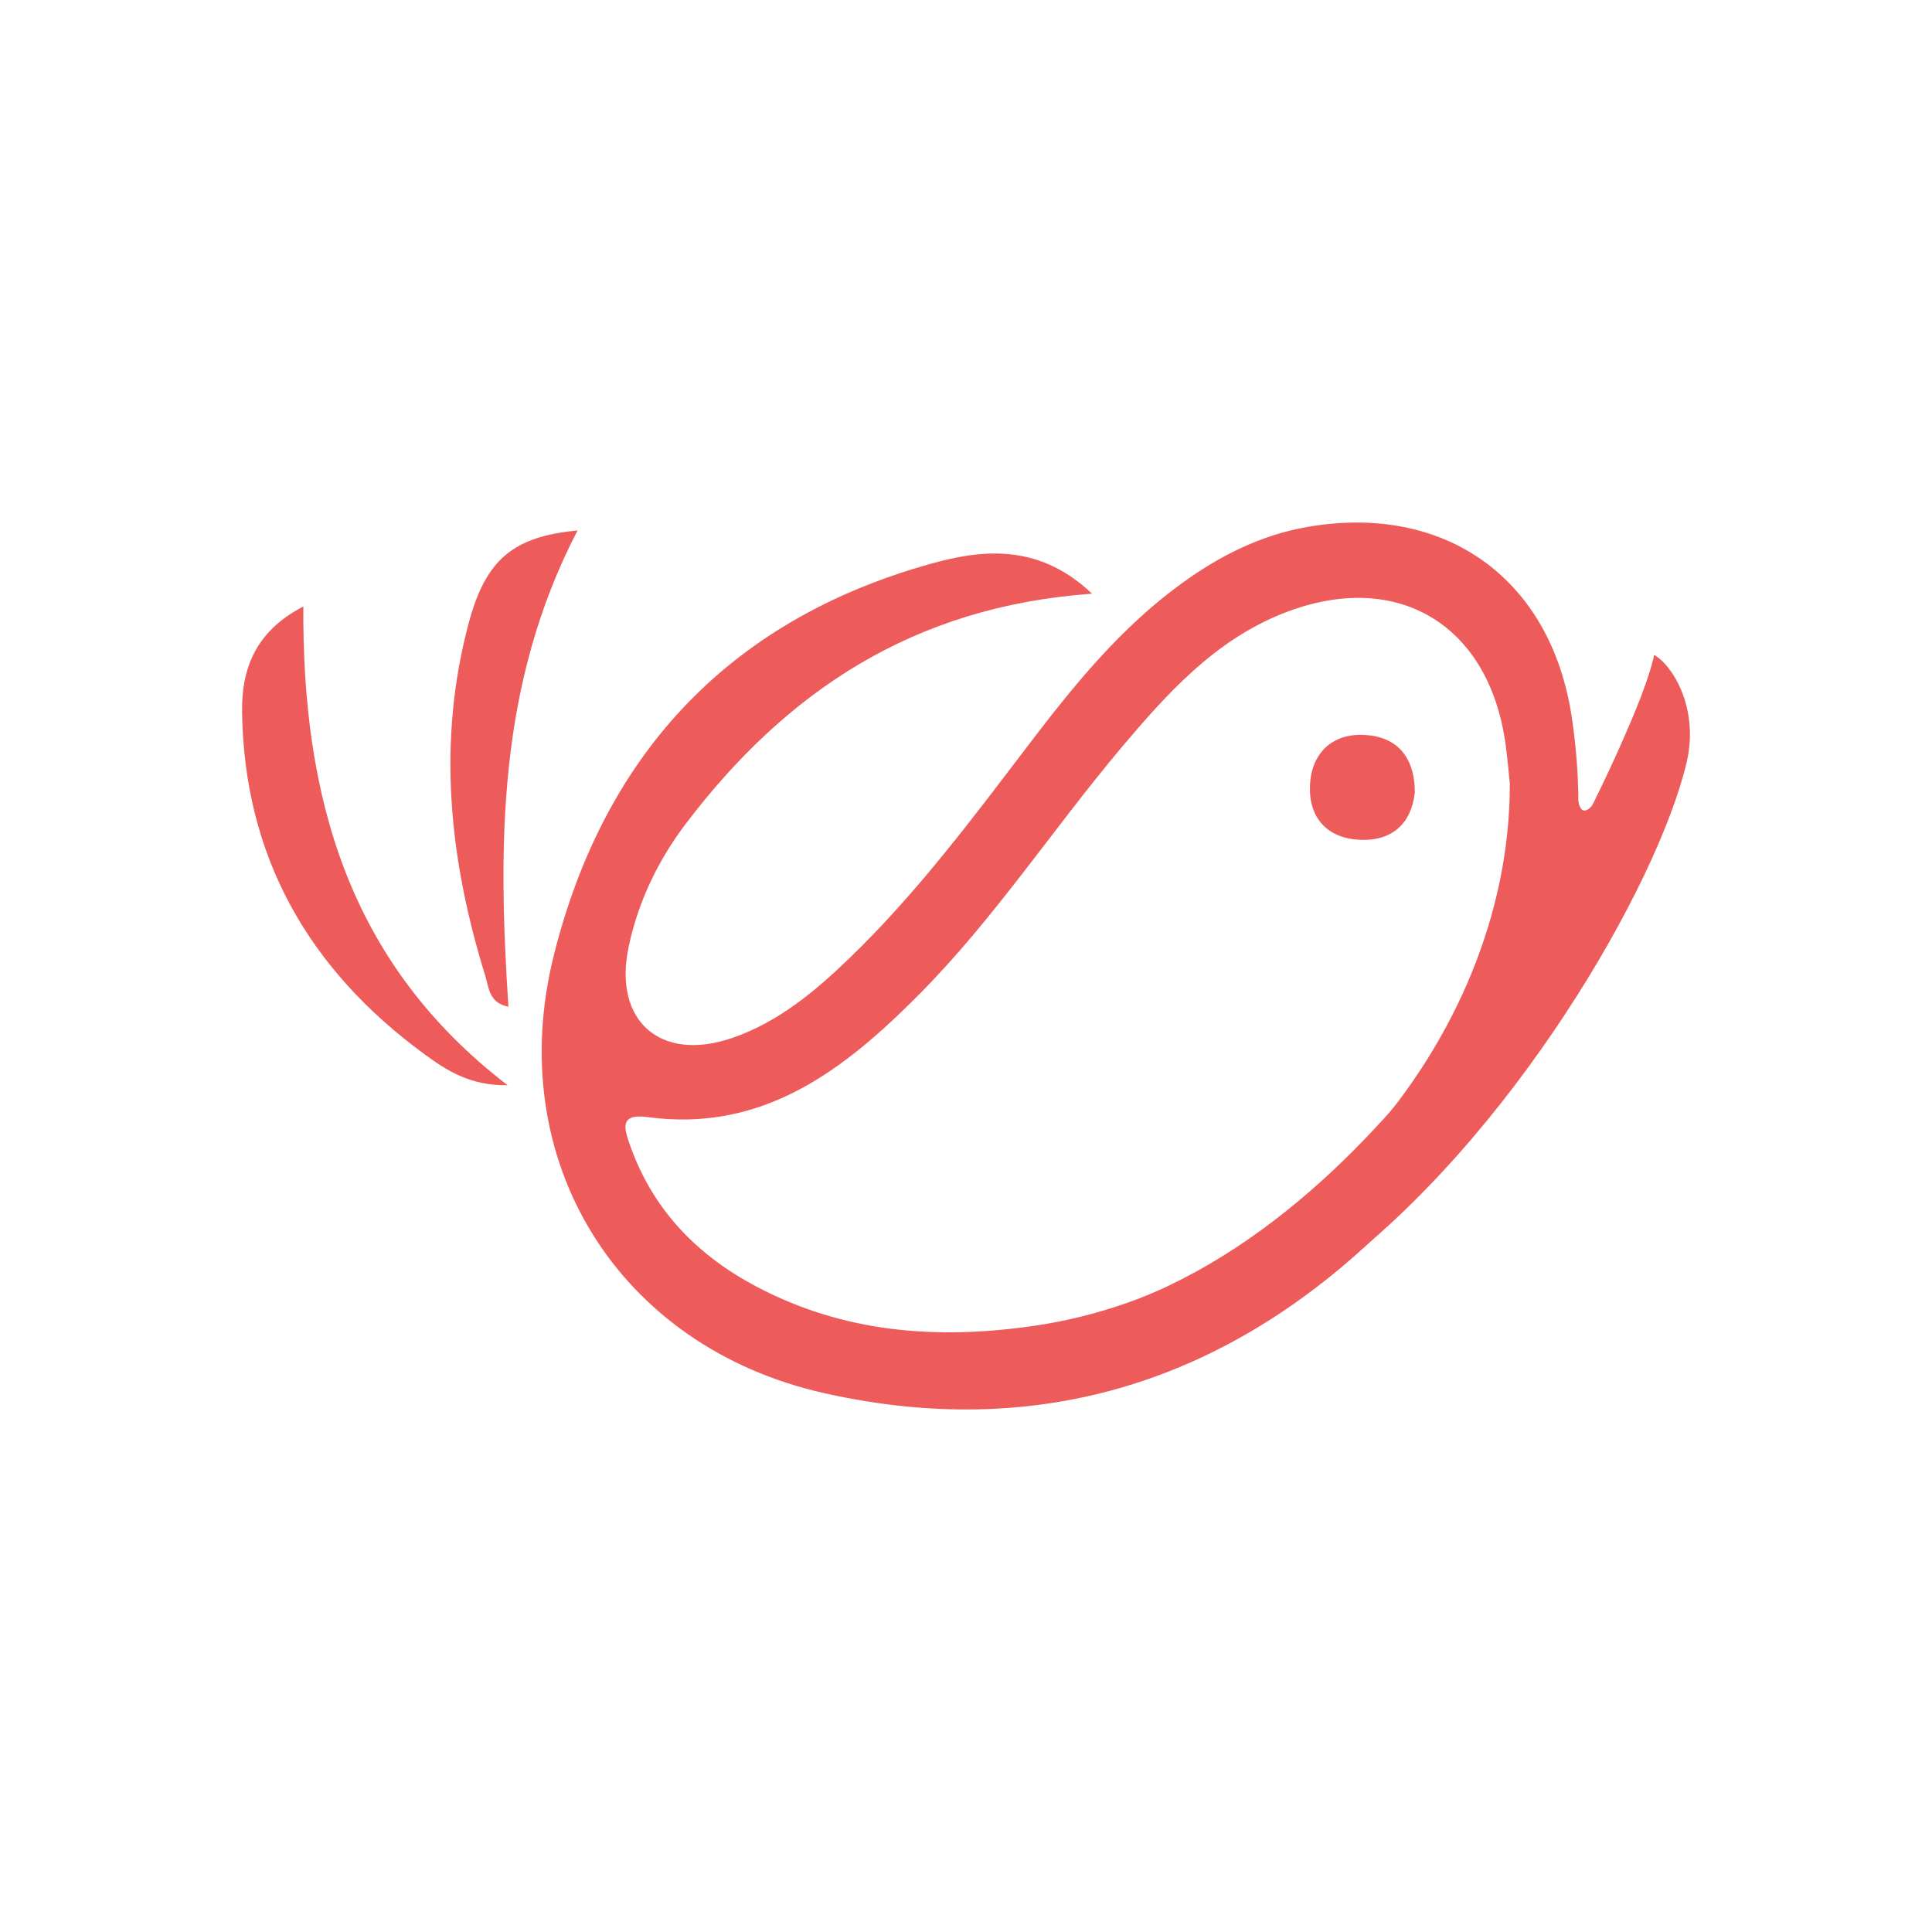<?xml version="1.0" encoding="utf-8"?>
<!-- Generator: Adobe Illustrator 25.0.1, SVG Export Plug-In . SVG Version: 6.00 Build 0)  -->
<svg version="1.1"
	 id="Layer_1" inkscape:export-filename="/Users/nhynes/favicon.png" inkscape:export-xdpi="21.23" inkscape:export-ydpi="21.23" inkscape:version="1.1 (c4e8f9e, 2021-05-24)" sodipodi:docname="dv6y2019206362019-10-294988881Bird Coffee Bean Logo.svg" xmlns:inkscape="http://www.inkscape.org/namespaces/inkscape" xmlns:sodipodi="http://sodipodi.sourceforge.net/DTD/sodipodi-0.dtd" xmlns:svg="http://www.w3.org/2000/svg"
	 xmlns="http://www.w3.org/2000/svg" xmlns:xlink="http://www.w3.org/1999/xlink" x="0px" y="0px"
	 viewBox="0 0 146.781 146.781" enable-background="new 0 0 146.781 146.781" xml:space="preserve">
<sodipodi:namedview  bordercolor="#666666" borderopacity="1.0" fit-margin-bottom="0" fit-margin-left="0" fit-margin-right="0" fit-margin-top="0" id="namedview849" inkscape:current-layer="Layer_1" inkscape:cx="1052.2745" inkscape:cy="-69.599258" inkscape:pagecheckerboard="0" inkscape:pageopacity="0.0" inkscape:pageshadow="2" inkscape:window-height="796" inkscape:window-maximized="1" inkscape:window-width="1440" inkscape:window-x="0" inkscape:window-y="25" inkscape:zoom="0.90518206" pagecolor="#ffffff" showgrid="false">
	</sodipodi:namedview>
<g id="g846" transform="translate(-808.569,-436.712)" inkscape:export-filename="/Users/nhynes/g846.png" inkscape:export-xdpi="83.720001" inkscape:export-ydpi="83.720001">
	<path id="path826" fill="#EE5B5B" d="M891.537,481.818c-13.624,0.967-23.254,7.472-30.838,17.439
		c-2.128,2.803-3.657,5.965-4.377,9.428c-1.169,5.598,2.428,8.753,7.869,6.887
		c3.492-1.199,6.288-3.53,8.903-6.055c5.141-4.954,9.39-10.664,13.699-16.322
		c3.41-4.474,6.947-8.821,11.556-12.163c2.863-2.076,5.965-3.65,9.465-4.272
		c10.492-1.859,18.578,3.852,20.167,14.434c2.203,14.696-2.953,27.166-12.92,37.508
		c-11.968,12.418-26.724,17.716-43.893,13.849
		c-15.663-3.53-24.416-17.679-20.526-33.252
		c3.874-15.513,13.639-25.787,29.272-29.924
		C883.706,478.393,887.745,478.213,891.537,481.818L891.537,481.818z M923.275,496.244
		c-0.052-0.51-0.157-1.754-0.322-2.99c-1.281-9.3-8.513-13.437-17.214-9.817
		c-5.006,2.083-8.528,5.995-11.923,10.012c-5.223,6.198-9.69,13.04-15.415,18.81
		c-5.651,5.688-11.811,10.514-20.631,9.323c-2.218-0.3-1.769,0.929-1.289,2.263
		c1.739,4.834,5.081,8.244,9.525,10.597c6.647,3.522,13.699,4.069,21.081,3.005
		C906.556,534.652,923.313,516.021,923.275,496.244L923.275,496.244z"/>
	<path id="path828" fill="#EE5B5B" d="M847.134,519.161c-2.87,0.045-4.661-1.147-6.325-2.361
		c-8.791-6.437-13.707-15.018-13.849-26.035c-0.037-3.193,0.982-6.078,4.654-7.974
		c-0.082,14.441,3.387,27.061,15.52,36.369H847.134z"/>
	<path id="path830" fill="#EE5B5B" d="M852.448,477.014c-6.078,11.683-6.055,23.854-5.253,36.182
		c-1.476-0.292-1.484-1.446-1.746-2.308c-2.75-8.851-3.695-17.821-1.259-26.882
		C845.486,479.187,847.592,477.471,852.448,477.014z"/>
	<path id="path832" fill="#EE5B5B" d="M916.058,496.933c-0.262,2.293-1.664,3.687-4.159,3.582
		c-2.51-0.105-3.919-1.694-3.807-4.144c0.112-2.443,1.694-3.964,4.159-3.822
		C914.657,492.677,916.058,494.168,916.058,496.933z"/>
	<path id="path834" fill="#EE5B5B" d="M929.563,504.375c1.784-3.74,4.422-11.833,4.676-17.896
		c1.229,0.607,3.477,3.882,2.466,8.169c-2.188,9.278-13.302,28.635-27.219,38.962
		c2.083-4.369,18.038-20.976,20.077-29.235L929.563,504.375z"/>
	<path id="path836" fill="#EE5B5B" d="M931.474,505.304c2.496-5.748,7.854-14.299,2.765-18.825
		c0,0-0.255,1.371-1.371,4.099c-1.349,3.282-14.569,35.447-37.703,44.778
		C900.68,539.455,927.427,512.814,931.474,505.304L931.474,505.304z"/>
	<path id="path838" fill="#EE5B5B" d="M893.149,523.867"/>
	<path id="path840" fill="#EE5B5B" d="M893.149,520.645"/>
	<path id="path842" fill="#EE5B5B" d="M929.001,497.331"/>
	<path id="path844" fill="#EE5B5B" d="M928.484,497.645c0.307,1.394,1.169,0.105,1.169,0.105
		s-0.03,2.66-0.779,2.765c-0.285,0.037-0.607-0.277-0.667-0.869
		C928.094,498.65,928.386,497.203,928.484,497.645z"/>
</g>
</svg>

